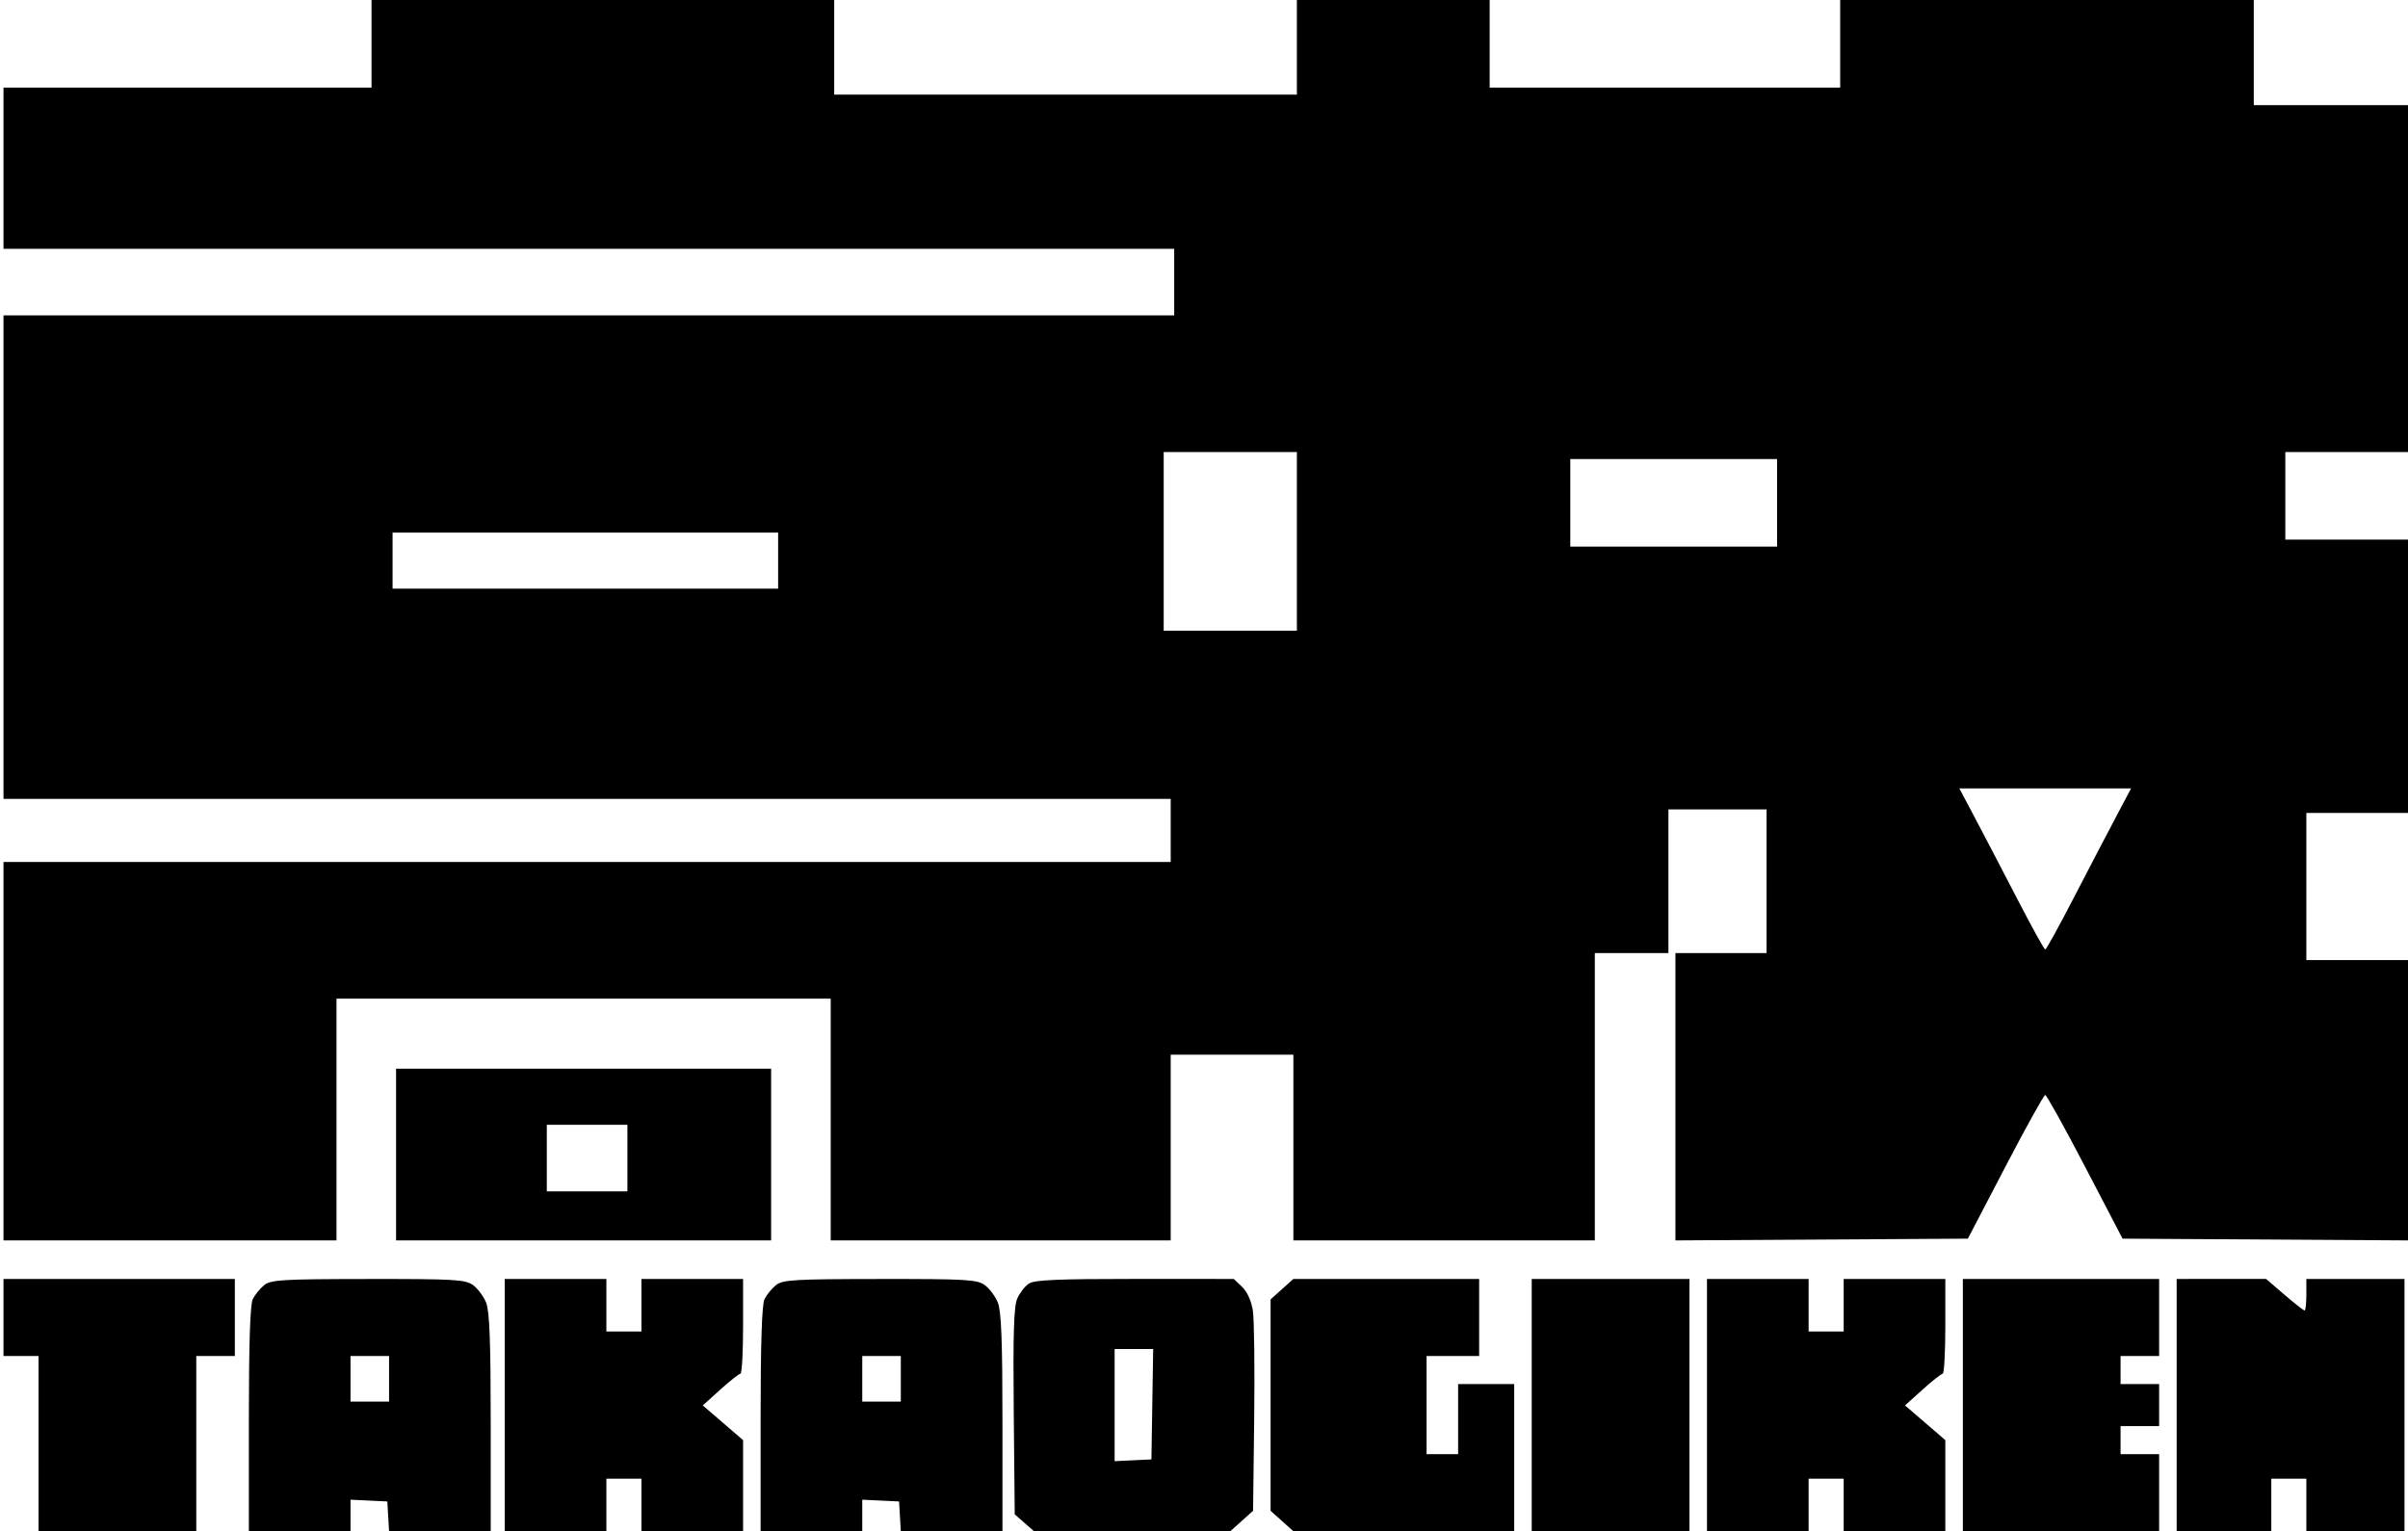 <svg viewBox="0 0 687 437" xmlns="http://www.w3.org/2000/svg" xmlns:xlink="http://www.w3.org/1999/xlink" version="1.1">
    <path d="M 172 0 L 106 0 L 106 12.5 L 106 25 L 53.5 25 L 1 25 L 1 48 L 1 71 L 168 71 L 335 71 L 335 80.5 L 335 90 L 168 90 L 1 90 L 1 159 L 1 228 L 167.5 228 L 334 228 L 334 237 L 334 246 L 167.5 246 L 1 246 L 1 300 L 1 354 L 48.5 354 L 96 354 L 96 319.5 L 96 285 L 166.5 285 L 237 285 L 237 319.5 L 237 354 L 285.5 354 L 334 354 L 334 327.5 L 334 301 L 351.5 301 L 369 301 L 369 327.5 L 369 354 L 412 354 L 455 354 L 455 313 L 455 272 L 465.5 272 L 476 272 L 476 251.5 L 476 231 L 490 231 L 504 231 L 504 251.5 L 504 272 L 491 272 L 478 272 L 478 313 L 478 354 L 519.716 353.75 L 561.431 353.5 L 572.121 333 C 578 321.725 583.121 312.5 583.5 312.5 C 583.879 312.5 589 321.725 594.879 333 L 605.569 353.5 L 646.284 353.75 L 687 354 L 687 314 L 687 274 L 672.5 274 L 658 274 L 658 253 L 658 232 L 672.5 232 L 687 232 L 687 193 L 687 154 L 669.5 154 L 652 154 L 652 141.5 L 652 129 L 669.5 129 L 687 129 L 687 79.5 L 687 30 L 665 30 L 643 30 L 643 15 L 643 0 L 584 0 L 525 0 L 525 12.5 L 525 25 L 475 25 L 425 25 L 425 12.5 L 425 0 L 397.5 0 L 370 0 L 370 13.5 L 370 27 L 304 27 L 238 27 L 238 13.5 L 238 0 L 172 0 Z M 351 129 L 370 129 L 370 154.5 L 370 180 L 351 180 L 332 180 L 332 154.5 L 332 129 L 351 129 Z M 477.5 131 L 507 131 L 507 143.5 L 507 156 L 477.5 156 L 448 156 L 448 143.5 L 448 131 L 477.5 131 Z M 167 152 L 222 152 L 222 160 L 222 168 L 167 168 L 112 168 L 112 160 L 112 152 L 167 152 Z M 583.5 225 L 608 225 L 603.631 233.25 C 601.228 237.787 595.828 248.137 591.631 256.25 C 587.434 264.363 583.775 271 583.5 271 C 583.225 271 579.566 264.363 575.369 256.25 C 571.172 248.137 565.772 237.787 563.369 233.25 L 559 225 L 583.5 225 Z M 166.5 305 L 113 305 L 113 329.5 L 113 354 L 166.5 354 L 220 354 L 220 329.5 L 220 305 L 166.5 305 Z M 167.5 321 L 179 321 L 179 330.5 L 179 340 L 167.5 340 L 156 340 L 156 330.5 L 156 321 L 167.5 321 Z M 34 365 L 1 365 L 1 376 L 1 387 L 6 387 L 11 387 L 11 412 L 11 437 L 33.5 437 L 56 437 L 56 412 L 56 387 L 61.5 387 L 67 387 L 67 376 L 67 365 L 34 365 Z M 105 365.015 C 80.462 365.041 77.27 365.231 75.367 366.772 C 74.194 367.723 72.731 369.512 72.117 370.75 C 71.364 372.266 71 383.441 71 405 L 71 437 L 85.5 437 L 100 437 L 100 432.5 L 100 428 L 105.25 428.25 L 110.5 428.5 L 110.75 432.75 L 111 437 L 125.5 437 L 140 437 L 140 406 C 140 382.751 139.672 374.187 138.689 371.75 C 137.968 369.962 136.281 367.709 134.939 366.742 C 132.751 365.165 129.674 364.988 105 365.015 Z M 158.5 365 L 144 365 L 144 401 L 144 437 L 158.5 437 L 173 437 L 173 429.5 L 173 422 L 178 422 L 183 422 L 183 429.5 L 183 437 L 197.5 437 L 212 437 L 212 424 L 212 411 L 206.25 406.046 L 200.5 401.093 L 205.5 396.586 C 208.25 394.107 210.838 392.062 211.25 392.04 C 211.662 392.018 212 385.925 212 378.5 L 212 365 L 197.5 365 L 183 365 L 183 372.5 L 183 380 L 178 380 L 173 380 L 173 372.5 L 173 365 L 158.5 365 Z M 251 365.015 C 226.462 365.041 223.27 365.231 221.367 366.772 C 220.194 367.723 218.731 369.512 218.117 370.75 C 217.364 372.266 217 383.441 217 405 L 217 437 L 231.5 437 L 246 437 L 246 432.5 L 246 428 L 251.25 428.25 L 256.5 428.5 L 256.75 432.75 L 257 437 L 271.5 437 L 286 437 L 286 406 C 286 382.751 285.672 374.187 284.689 371.75 C 283.968 369.962 282.281 367.709 280.939 366.742 C 278.751 365.165 275.674 364.988 251 365.015 Z M 323.75 364.992 C 301.624 364.986 295.066 365.278 293.5 366.339 C 292.4 367.085 290.923 369.001 290.218 370.597 C 289.248 372.794 289.004 380.636 289.218 402.838 L 289.5 432.176 L 292.25 434.588 L 295 437 L 323 437 L 351 437 L 354.25 434.084 L 357.5 431.167 L 357.82 404.834 C 357.995 390.35 357.822 376.475 357.435 374 C 357.005 371.251 355.81 368.624 354.365 367.25 L 352 365 L 323.75 364.992 Z M 395.5 365 L 369 365 L 365.75 367.918 L 362.5 370.836 L 362.5 401 L 362.5 431.164 L 365.75 434.082 L 369 437 L 400.5 437 L 432 437 L 432 416 L 432 395 L 424 395 L 416 395 L 416 405 L 416 415 L 411.5 415 L 407 415 L 407 401 L 407 387 L 414.5 387 L 422 387 L 422 376 L 422 365 L 395.5 365 Z M 459.5 365 L 437 365 L 437 401 L 437 437 L 459.5 437 L 482 437 L 482 401 L 482 365 L 459.5 365 Z M 501.5 365 L 487 365 L 487 401 L 487 437 L 501.5 437 L 516 437 L 516 429.5 L 516 422 L 521 422 L 526 422 L 526 429.5 L 526 437 L 540.5 437 L 555 437 L 555 424 L 555 411 L 549.25 406.046 L 543.5 401.093 L 548.5 396.586 C 551.25 394.107 553.837 392.062 554.25 392.04 C 554.663 392.018 555 385.925 555 378.5 L 555 365 L 540.5 365 L 526 365 L 526 372.5 L 526 380 L 521 380 L 516 380 L 516 372.5 L 516 365 L 501.5 365 Z M 588 365 L 560 365 L 560 401 L 560 437 L 588 437 L 616 437 L 616 426 L 616 415 L 610.5 415 L 605 415 L 605 411 L 605 407 L 610.5 407 L 616 407 L 616 401 L 616 395 L 610.5 395 L 605 395 L 605 391 L 605 387 L 610.5 387 L 616 387 L 616 376 L 616 365 L 588 365 Z M 633.75 364.995 L 621 365 L 621 401 L 621 437 L 634.5 437 L 648 437 L 648 429.5 L 648 422 L 653 422 L 658 422 L 658 429.5 L 658 437 L 672 437 L 686 437 L 686 401 L 686 365 L 672 365 L 658 365 L 658 369.5 C 658 371.975 657.775 374 657.5 374 C 657.225 374 654.638 371.973 651.75 369.495 L 646.5 364.989 L 633.75 364.995 Z M 323.5 385 L 329 385 L 328.75 400.75 L 328.5 416.5 L 323.25 416.75 L 318 417 L 318 401 L 318 385 L 323.5 385 Z M 105.5 387 L 111 387 L 111 393.5 L 111 400 L 105.5 400 L 100 400 L 100 393.5 L 100 387 L 105.5 387 Z M 251.5 387 L 257 387 L 257 393.5 L 257 400 L 251.5 400 L 246 400 L 246 393.5 L 246 387 L 251.5 387 Z "></path>
</svg>